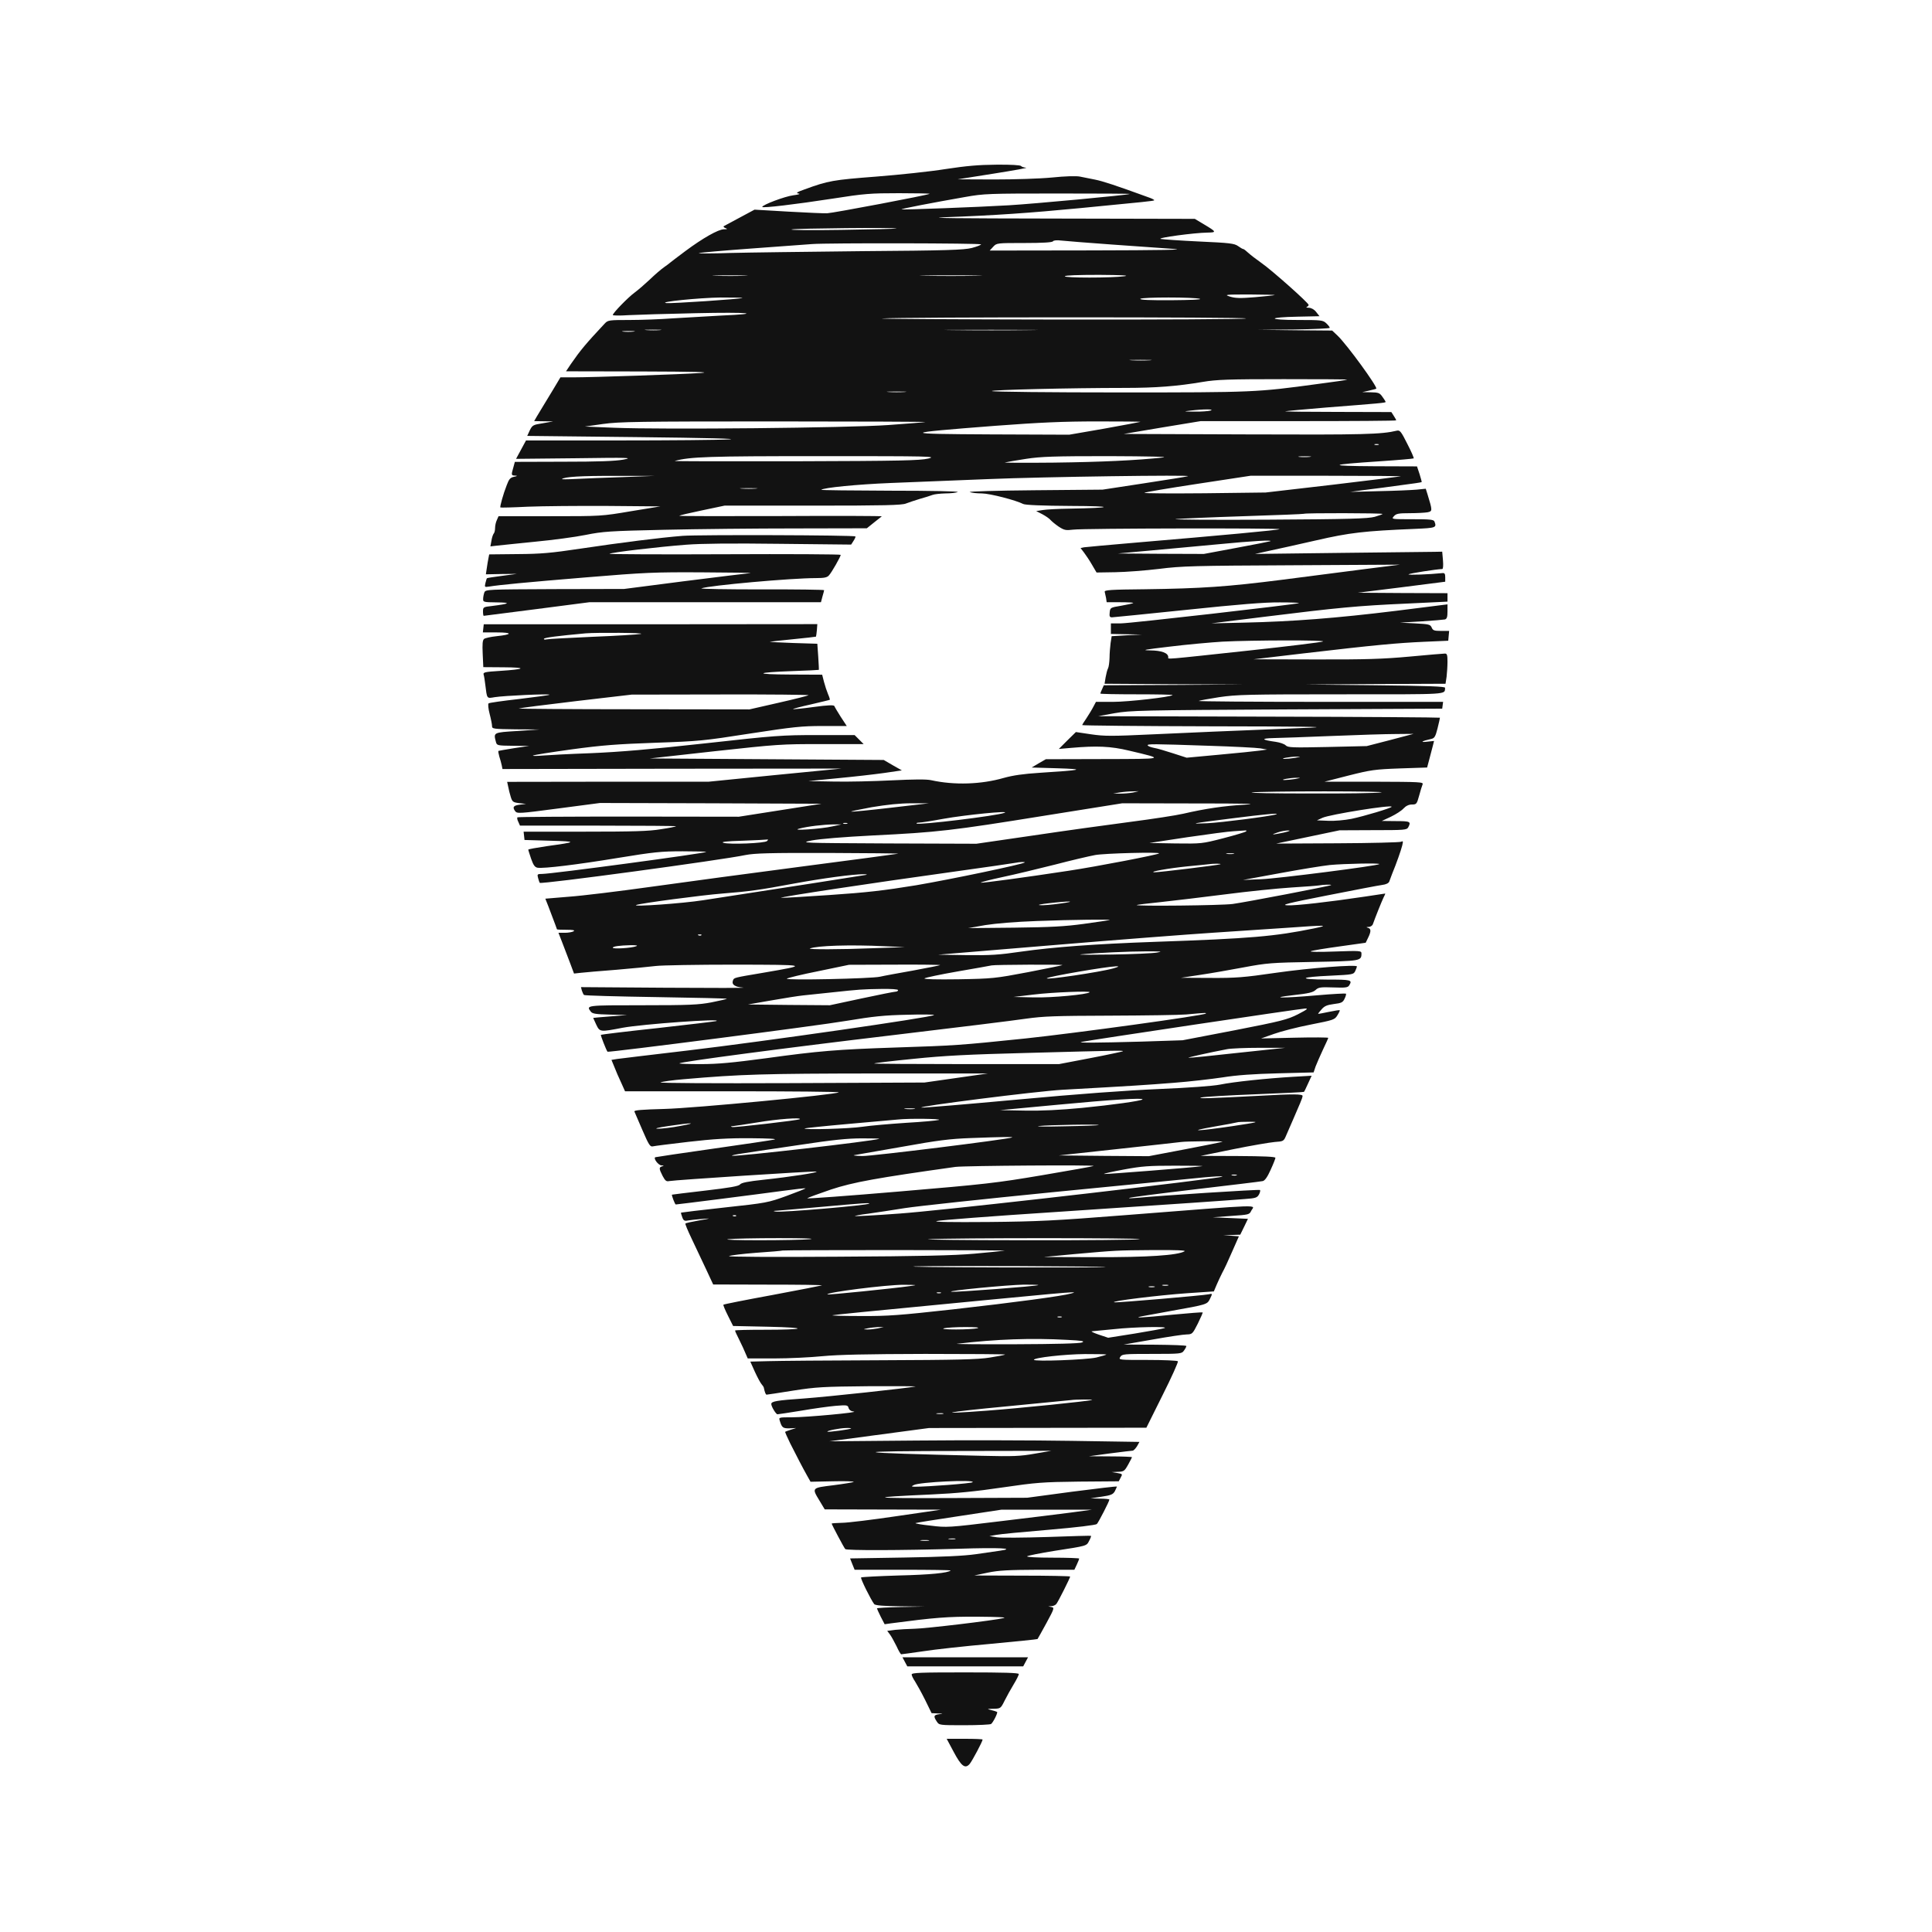 <?xml version="1.0" standalone="no"?>
<!DOCTYPE svg PUBLIC "-//W3C//DTD SVG 20010904//EN"
 "http://www.w3.org/TR/2001/REC-SVG-20010904/DTD/svg10.dtd">
<svg version="1.0" xmlns="http://www.w3.org/2000/svg"
 width="1280pt" height="1280pt" viewBox="0 0 1280 1280"
 preserveAspectRatio="xMidYMid meet">
<g transform="translate(0,1280) scale(0.1,-0.1)" fill="#121212" stroke="none">
<path d="M6265 11680 c-99 -16 -306 -38 -460 -50 -285 -22 -317 -27 -475 -85
-51 -18 -59 -24 -40 -27 16 -3 2 -7 -35 -12 -55 -7 -204 -63 -205 -77 0 -9
220 17 466 55 210 33 251 36 440 36 114 0 205 -2 203 -4 -8 -8 -642 -128 -679
-129 -19 -1 -135 4 -258 11 l-223 13 -97 -52 c-53 -28 -101 -54 -106 -57 -5
-3 -1 -9 10 -13 16 -6 14 -8 -10 -8 -38 -1 -139 -58 -256 -145 -52 -39 -97
-73 -100 -76 -3 -3 -21 -17 -40 -30 -19 -13 -62 -50 -95 -82 -33 -31 -78 -70
-100 -86 -45 -33 -145 -136 -145 -149 0 -4 46 -5 103 -1 56 3 257 9 447 13
356 8 458 -3 162 -16 -92 -5 -232 -13 -312 -18 -80 -6 -209 -11 -288 -11 -137
0 -144 -1 -165 -23 -127 -136 -159 -174 -225 -269 l-32 -48 502 -1 c341 -1
468 -4 393 -10 -128 -9 -720 -29 -846 -29 l-86 0 -49 -82 c-27 -44 -59 -97
-71 -117 -12 -20 -29 -48 -38 -63 l-16 -28 63 -1 63 -1 -68 -12 c-65 -10 -70
-13 -87 -47 l-17 -37 726 -8 c462 -5 684 -11 611 -15 -63 -4 -392 -7 -730 -7
l-615 0 -33 -61 -33 -61 393 4 c357 5 386 4 318 -9 -54 -10 -166 -14 -397 -14
l-322 -1 -10 -37 c-15 -51 -14 -53 12 -54 17 -1 16 -3 -8 -8 -24 -5 -33 -15
-48 -56 -23 -58 -46 -142 -42 -147 2 -2 84 0 182 5 98 4 336 6 528 5 l350 -3
-195 -32 c-194 -33 -198 -33 -536 -33 l-341 0 -11 -25 c-7 -14 -12 -38 -12
-53 0 -16 -4 -32 -9 -37 -5 -6 -12 -27 -15 -47 l-7 -38 43 5 c24 3 138 14 253
26 116 11 266 31 335 45 114 23 159 26 520 34 217 5 608 9 869 9 l474 1 46 37
c25 20 49 39 53 42 4 3 -298 4 -670 2 -372 -1 -675 -1 -672 2 3 3 71 19 153
36 l147 31 585 0 c474 0 591 3 617 14 18 7 60 21 93 31 33 9 70 21 83 26 13 5
51 9 85 10 34 0 71 4 82 9 12 5 -176 9 -444 9 -255 1 -462 3 -460 6 15 14 237
36 459 45 140 6 433 17 650 26 360 15 1356 29 1320 19 -8 -3 -139 -24 -290
-47 l-275 -42 -450 -4 c-248 -2 -441 -8 -430 -12 11 -5 47 -9 80 -9 56 -1 225
-45 274 -70 12 -7 129 -12 318 -13 295 -1 284 -13 -17 -18 -69 -1 -145 -5
-170 -9 l-45 -7 41 -21 c22 -12 47 -29 54 -38 8 -9 32 -29 54 -44 37 -24 47
-26 96 -20 68 9 1376 11 1367 3 -6 -6 -384 -41 -952 -89 -176 -15 -330 -29
-343 -31 l-23 -5 23 -30 c13 -17 37 -53 53 -81 l30 -51 125 2 c68 1 199 11
290 22 148 19 238 21 880 24 l715 4 -230 -29 c-126 -16 -374 -48 -550 -71
-362 -46 -532 -58 -913 -63 -223 -2 -266 -5 -263 -17 2 -8 6 -26 9 -41 l4 -28
91 0 c50 0 88 -2 85 -5 -3 -3 -39 -11 -79 -18 -73 -12 -74 -13 -77 -45 -3 -25
0 -32 15 -32 10 0 233 23 497 50 343 36 517 50 615 49 75 0 132 -2 126 -5 -25
-9 -1117 -134 -1178 -134 l-67 0 0 -35 0 -35 103 -2 102 -2 -100 -5 -100 -6
-7 -45 c-3 -25 -7 -69 -7 -98 -1 -29 -5 -61 -10 -70 -5 -9 -12 -36 -16 -59
l-7 -43 464 -3 463 -2 -466 -3 -466 -2 -11 -25 c-7 -14 -12 -28 -12 -30 0 -3
109 -5 242 -5 133 0 239 -2 237 -5 -13 -13 -294 -45 -394 -45 l-114 0 -17 -32
c-9 -18 -30 -52 -45 -75 -16 -23 -29 -44 -29 -47 0 -3 384 -7 853 -8 585 -1
793 -3 662 -9 -625 -25 -760 -31 -1043 -44 -278 -13 -324 -13 -413 0 l-101 15
-57 -56 -56 -56 80 7 c172 15 264 11 385 -18 241 -57 246 -55 -173 -56 l-378
-1 -47 -27 -47 -28 170 -5 c193 -6 168 -12 -116 -30 -110 -7 -178 -17 -239
-34 -149 -43 -327 -49 -481 -15 -31 7 -114 6 -260 -1 -118 -6 -290 -10 -384
-8 l-170 3 194 19 c107 10 246 26 310 35 l116 17 -60 34 -60 35 -775 5 -775 5
430 48 c412 45 442 48 708 47 l279 0 -30 30 -30 30 -248 0 c-232 0 -277 -3
-743 -55 -363 -40 -566 -57 -756 -65 -143 -5 -289 -13 -325 -16 -36 -3 -62 -3
-59 0 3 4 118 22 255 41 205 28 303 35 554 44 291 10 322 13 629 61 287 44
340 50 482 50 l159 0 -40 61 c-21 33 -40 65 -42 71 -3 8 -41 7 -137 -6 -73
-10 -134 -16 -137 -14 -2 2 51 16 118 31 67 16 124 29 126 31 1 2 -4 19 -12
37 -8 19 -20 55 -27 82 l-12 47 -211 1 c-246 1 -235 14 18 23 93 3 170 7 171
8 1 2 -1 41 -4 88 l-6 85 -160 5 c-88 3 -158 7 -155 8 3 1 72 9 154 17 82 8
150 16 152 17 1 2 4 21 6 43 l3 40 -1105 -1 -1105 0 -3 -27 -3 -27 93 0 c106
0 104 -14 -3 -25 -37 -4 -74 -12 -82 -18 -10 -9 -12 -33 -9 -99 l4 -88 137 -1
c156 -1 143 -13 -28 -24 -97 -6 -111 -9 -107 -24 3 -9 8 -38 11 -66 12 -97 9
-93 62 -84 60 10 370 24 363 16 -3 -3 -93 -15 -200 -28 -107 -12 -199 -25
-203 -29 -5 -4 -2 -36 7 -70 9 -34 16 -70 16 -81 0 -18 9 -19 158 -21 l157 -1
-147 -10 c-162 -10 -159 -9 -142 -74 6 -22 11 -23 113 -24 l106 -1 -100 -15
c-55 -9 -102 -17 -103 -18 -2 -2 1 -19 6 -37 6 -18 13 -44 16 -58 l5 -25 1123
2 1123 1 -440 -43 -440 -44 -667 0 -668 -1 7 -32 c3 -18 11 -49 17 -68 10 -32
15 -36 56 -41 l45 -5 -39 -5 c-44 -5 -53 -16 -33 -43 13 -17 24 -17 288 18
l274 36 734 -2 734 -3 -274 -43 -274 -43 -731 1 c-402 0 -733 -2 -736 -5 -3
-4 -1 -17 6 -30 l11 -25 519 0 c286 0 517 -2 515 -4 -2 -3 -48 -12 -102 -20
-76 -13 -183 -16 -503 -16 l-405 0 3 -27 3 -28 170 -5 c182 -5 180 -8 -22 -36
-68 -10 -123 -20 -123 -23 0 -4 9 -31 19 -61 15 -43 25 -56 43 -59 42 -6 259
20 532 65 238 39 287 44 429 44 88 0 158 -2 156 -4 -10 -10 -1024 -146 -1087
-146 -32 0 -34 -2 -27 -27 4 -16 9 -30 11 -32 10 -11 1206 151 1362 184 61 12
157 15 550 14 262 -1 470 -3 462 -5 -8 -2 -292 -40 -630 -84 -338 -44 -790
-105 -1005 -135 -214 -30 -460 -60 -546 -66 l-156 -13 19 -48 c47 -124 58
-153 58 -155 0 -2 28 -3 63 -3 44 0 58 -3 47 -10 -8 -5 -34 -10 -57 -10 l-43
0 26 -67 c15 -38 38 -98 52 -136 l25 -67 46 5 c25 3 131 12 235 20 103 9 220
20 260 25 39 5 274 9 521 9 499 -1 498 -1 190 -54 -196 -33 -192 -32 -199 -51
-10 -27 12 -43 67 -47 29 -3 -201 -3 -511 -1 l-563 4 6 -23 c4 -12 10 -25 14
-29 3 -4 219 -10 479 -14 260 -4 470 -9 468 -11 -3 -3 -49 -13 -103 -24 -85
-16 -145 -19 -455 -19 -375 0 -376 0 -344 -42 10 -14 33 -18 127 -20 l114 -3
-112 -9 c-62 -5 -113 -9 -113 -10 0 -1 9 -21 20 -44 24 -50 25 -50 176 -21
130 24 671 63 619 44 -5 -2 -179 -23 -385 -46 -206 -22 -377 -43 -379 -45 -3
-3 36 -103 44 -112 6 -6 1392 172 1585 205 175 29 249 37 400 40 102 3 182 2
178 -2 -14 -15 -1126 -175 -1633 -235 -236 -28 -447 -53 -467 -56 l-37 -6 19
-46 c10 -26 30 -73 45 -104 l26 -58 711 0 c391 0 708 -3 705 -7 -16 -15 -956
-105 -1155 -110 -147 -4 -202 -8 -199 -17 3 -6 26 -61 53 -123 42 -97 51 -112
69 -108 11 3 117 16 236 30 166 19 262 25 410 24 120 -1 181 -4 159 -9 -19 -4
-204 -32 -410 -61 -206 -29 -377 -55 -379 -56 -13 -9 21 -53 41 -54 17 -1 19
-2 6 -6 -23 -6 -23 -15 2 -64 17 -32 25 -38 43 -34 34 7 955 67 975 63 23 -5
-171 -35 -348 -54 -105 -11 -148 -20 -157 -31 -9 -12 -68 -22 -230 -41 -120
-14 -219 -26 -221 -27 -4 -3 20 -65 25 -65 11 0 561 70 707 90 82 11 151 19
153 17 1 -2 -54 -24 -125 -50 -124 -45 -134 -47 -412 -77 -157 -17 -286 -33
-288 -34 -1 -2 2 -15 8 -30 8 -23 15 -27 38 -22 15 3 56 7 92 10 63 5 63 4
-20 -10 -46 -8 -86 -17 -89 -20 -3 -2 16 -48 42 -102 25 -53 68 -143 94 -199
l48 -103 365 -1 c201 0 361 -2 355 -5 -5 -2 -153 -31 -329 -64 -175 -32 -321
-61 -323 -64 -3 -2 11 -35 30 -73 l34 -68 234 -5 c274 -6 251 -20 -33 -20
-104 0 -188 -2 -188 -5 0 -3 4 -13 9 -23 5 -9 24 -50 43 -89 l32 -73 176 0
c96 0 240 7 320 15 106 10 290 14 679 15 294 0 532 -2 530 -4 -2 -3 -48 -12
-100 -20 -78 -13 -215 -16 -725 -18 -346 -1 -682 -4 -746 -6 l-117 -3 30 -67
c17 -37 37 -74 44 -82 7 -8 14 -18 15 -22 7 -33 13 -48 19 -48 4 0 84 12 177
27 154 24 198 26 499 29 182 1 321 0 310 -2 -56 -11 -573 -67 -735 -79 -186
-13 -220 -19 -220 -37 0 -17 31 -68 41 -68 6 0 77 11 158 24 80 14 182 28 227
32 76 6 81 5 86 -14 4 -13 16 -22 34 -24 45 -5 -311 -38 -409 -38 -87 0 -88 0
-81 -22 14 -47 21 -52 66 -51 l43 2 -35 -11 c-19 -6 -37 -13 -38 -14 -2 -1 13
-35 33 -76 21 -40 49 -95 63 -123 14 -27 36 -68 49 -91 l23 -41 146 3 c81 2
143 0 140 -4 -4 -3 -64 -13 -134 -22 -146 -18 -145 -16 -91 -105 l33 -55 386
-1 385 -1 -295 -43 c-162 -24 -325 -44 -362 -44 -38 -1 -68 -3 -68 -5 0 -6 82
-161 90 -169 9 -10 365 -9 749 2 273 9 387 3 275 -13 -27 -4 -98 -14 -159 -23
-77 -11 -218 -18 -471 -22 l-362 -6 15 -38 15 -37 321 0 c176 0 318 -2 315 -5
-16 -16 -133 -28 -345 -33 -133 -4 -244 -10 -248 -13 -6 -6 65 -148 87 -177 8
-8 57 -13 172 -14 l161 -2 -157 -3 c-87 -2 -158 -6 -158 -9 0 -2 11 -27 25
-55 l26 -50 42 6 c289 38 375 45 572 44 135 -1 198 -4 175 -9 -65 -16 -520
-70 -593 -71 -40 -1 -96 -4 -125 -7 l-54 -7 19 -25 c10 -14 29 -49 43 -77 13
-29 27 -53 31 -53 4 0 70 9 146 20 76 12 277 34 446 49 169 16 310 30 311 32
2 2 28 50 59 106 52 96 54 102 33 106 l-21 4 21 2 c12 0 27 7 33 15 11 13 91
172 91 181 0 3 -143 6 -317 6 l-318 1 90 19 c72 15 137 18 331 19 l242 0 16
34 c9 19 16 37 16 40 0 3 -80 6 -177 6 -103 0 -173 4 -168 9 6 5 87 21 180 36
220 34 213 32 231 67 9 16 14 31 12 33 -2 1 -131 -2 -288 -8 -158 -5 -308 -6
-335 -2 l-50 8 45 8 c25 5 182 20 350 34 185 16 310 31 317 38 11 11 83 151
83 162 0 3 -28 6 -62 6 l-63 2 73 11 c62 9 76 15 88 36 7 14 13 28 14 31 0 3
-134 -13 -297 -34 l-298 -40 -520 -2 c-527 -2 -555 4 -110 24 156 7 291 20
465 46 226 33 265 36 509 39 l263 2 13 25 c13 23 12 24 -23 30 l-37 6 42 2
c38 1 43 4 67 47 14 26 26 48 26 50 0 2 -64 5 -142 5 l-143 1 140 19 c77 10
145 18 150 18 6 1 18 14 28 29 l16 29 -453 7 c-250 4 -712 5 -1027 2 l-574 -5
330 44 330 44 720 1 720 1 107 215 c60 119 105 220 102 225 -3 5 -93 9 -200 9
-192 0 -194 0 -182 20 12 19 24 20 210 20 192 0 197 1 212 22 9 12 16 26 16
30 0 5 -93 8 -207 9 l-208 1 190 33 c105 19 207 34 227 34 37 1 39 3 74 72 19
39 34 73 32 74 -2 2 -91 -5 -198 -15 -207 -21 -277 -24 -195 -9 28 5 111 20
185 34 236 42 237 43 255 77 19 39 19 39 -7 33 -39 -8 -607 -57 -626 -53 -30
7 296 47 482 60 l178 12 19 45 c11 25 28 62 38 81 11 19 40 81 64 137 l45 102
-51 4 -52 3 56 2 56 2 26 53 25 52 -116 5 -117 5 121 9 c117 8 122 9 133 33
20 43 122 47 -839 -28 -456 -36 -575 -42 -900 -45 -250 -2 -365 0 -345 6 17 6
371 33 787 60 839 56 1133 76 1254 86 73 5 83 9 95 30 7 13 10 26 7 30 -5 5
-674 -38 -813 -52 -33 -3 -58 -4 -55 -1 3 4 199 29 435 57 237 28 439 52 451
55 14 3 31 27 52 74 18 39 32 75 32 80 0 8 -82 11 -247 12 l-248 1 215 44
c118 24 242 45 275 48 58 4 60 5 76 43 9 21 30 70 47 108 17 39 37 86 46 107
9 20 16 41 16 47 0 13 -57 14 -290 1 -325 -17 -417 -20 -380 -11 19 5 179 14
355 21 176 7 322 14 324 16 2 1 14 26 27 55 l24 52 -122 -7 c-170 -10 -394
-33 -486 -52 -46 -9 -207 -21 -402 -29 -211 -9 -541 -33 -939 -70 -338 -31
-624 -55 -635 -53 -45 6 767 109 934 118 467 26 558 32 735 46 105 8 251 25
325 36 93 15 208 23 369 27 l234 6 13 39 c8 21 30 71 49 112 19 40 35 75 35
78 0 3 -100 4 -222 1 l-223 -5 85 30 c47 17 156 45 244 62 152 30 159 32 177
62 10 16 17 31 15 33 -2 2 -34 -3 -72 -11 -38 -8 -70 -14 -71 -13 -1 1 9 15
23 30 19 22 36 29 81 35 50 6 60 11 71 35 8 16 12 31 9 34 -3 2 -88 -2 -189
-11 -228 -20 -333 -19 -158 1 99 11 129 18 146 34 19 18 33 20 117 17 82 -3
97 -1 106 14 22 36 13 38 -146 38 -200 1 -185 17 25 26 146 7 150 8 161 31 6
13 11 27 11 30 0 14 -315 -10 -537 -42 -213 -31 -265 -35 -435 -34 l-193 1
125 19 c69 10 199 33 290 50 154 29 184 31 460 36 315 6 320 6 320 56 0 18 -8
19 -177 13 -103 -4 -170 -3 -158 2 11 5 97 19 192 32 l171 24 16 33 c21 43 20
60 -1 66 -13 4 -12 5 5 6 12 0 25 9 28 19 15 43 58 150 70 175 8 15 13 27 11
27 -2 0 -62 -9 -133 -20 -241 -36 -460 -61 -515 -58 -45 2 0 14 266 66 176 35
339 66 362 69 26 3 43 12 47 22 3 9 12 32 19 51 29 70 59 156 67 188 7 29 6
32 -8 25 -10 -4 -199 -9 -422 -10 l-405 -2 210 44 210 44 222 1 c209 0 223 1
233 19 20 38 13 41 -82 41 l-93 1 60 28 c33 16 71 40 84 55 16 17 35 26 56 26
29 0 32 3 47 58 8 31 19 65 23 75 7 16 -13 17 -321 18 l-329 0 160 41 c147 37
174 41 340 47 l180 6 16 60 c9 33 19 73 23 88 l7 28 -48 -5 c-49 -6 -32 5 28
18 23 5 29 15 43 70 9 36 16 68 16 71 0 2 -510 6 -1132 7 l-1133 3 110 20
c104 18 171 20 1140 25 l1030 5 3 23 3 22 -812 0 c-447 0 -810 3 -807 6 4 3
64 14 135 25 116 17 189 19 811 19 726 0 682 -3 686 43 1 9 -101 13 -464 17
l-465 5 466 3 466 2 7 46 c3 26 6 71 6 100 0 45 -3 54 -17 54 -10 0 -115 -9
-233 -20 -175 -16 -291 -20 -625 -19 l-410 1 330 39 c479 56 621 69 800 77
l160 7 3 33 3 32 -53 0 c-46 0 -55 3 -63 23 -9 20 -18 22 -110 27 l-100 5 140
8 c77 5 148 11 158 13 13 4 17 16 17 53 l0 47 -342 -43 c-390 -48 -685 -71
-1003 -78 l-220 -5 355 44 c483 60 620 73 938 87 l272 13 0 28 0 28 -297 1
-298 2 290 36 290 37 0 29 c0 24 -4 30 -20 28 -87 -9 -229 -14 -223 -8 6 6
185 34 223 35 6 0 8 22 5 58 l-5 57 -50 -1 c-27 0 -306 -3 -620 -7 l-570 -7
95 21 c52 11 192 42 310 69 222 51 317 62 653 76 141 6 146 8 131 48 -5 14
-28 16 -147 16 -139 0 -140 0 -122 20 15 17 31 20 105 20 48 0 101 3 118 6 33
7 33 10 0 118 l-12 38 -60 -6 c-34 -3 -146 -8 -251 -10 l-190 -5 105 14 c58 7
164 21 235 31 72 9 132 18 134 20 1 1 -5 25 -14 53 l-17 51 -281 1 c-319 2
-310 10 37 33 120 8 220 17 222 19 3 2 -16 46 -42 96 -40 80 -49 92 -68 88
-105 -25 -215 -28 -991 -25 l-820 3 255 43 255 42 648 0 c356 0 647 2 647 5 0
3 -7 17 -16 30 l-16 25 -357 1 c-196 0 -351 2 -346 4 6 2 127 13 270 25 358
28 395 31 395 37 0 3 -9 18 -21 34 -18 26 -26 29 -77 30 l-57 1 45 10 c25 6
46 11 48 13 11 10 -193 291 -257 352 l-35 33 -245 2 -246 3 238 2 c130 2 237
7 237 11 0 5 -10 18 -23 30 -22 21 -33 22 -187 22 -205 0 -206 18 -1 22 l143
3 -22 28 c-13 17 -32 27 -48 28 -15 0 -21 3 -14 6 6 2 12 8 12 13 0 13 -245
231 -313 278 -34 24 -73 54 -87 67 -15 14 -29 25 -33 25 -4 0 -20 9 -35 20
-24 17 -55 21 -257 30 -126 6 -241 14 -255 17 -28 7 222 41 310 42 62 1 60 5
-24 55 l-60 36 -930 2 c-650 1 -868 3 -721 9 329 12 555 28 890 60 432 42 487
47 492 52 2 3 -15 12 -39 20 -211 77 -302 107 -353 117 -33 7 -78 16 -100 20
-24 5 -98 3 -185 -6 -83 -8 -248 -13 -385 -13 l-240 1 240 38 c132 21 228 38
213 39 -15 1 -30 6 -33 11 -4 6 -68 10 -163 9 -120 -1 -199 -8 -337 -29z
m1220 -165 c-19 -8 -632 -65 -800 -75 -202 -12 -707 -31 -712 -27 -3 4 205 44
422 82 124 22 153 23 615 23 267 0 481 -1 475 -3z m-1546 -229 c-2 -2 -166 -6
-364 -9 -198 -3 -346 -2 -330 3 29 7 703 14 694 6z m1426 -106 c154 -11 339
-24 410 -29 90 -6 -79 -9 -544 -10 l-674 -1 23 25 c23 25 24 25 206 25 122 0
185 4 190 11 4 7 25 9 58 5 28 -3 177 -15 331 -26z m-865 1 c0 -4 -28 -15 -62
-24 -53 -13 -167 -17 -728 -21 -366 -4 -759 -9 -875 -12 -115 -4 -208 -4 -205
-1 3 3 163 17 355 31 193 14 370 27 395 29 102 8 1120 6 1120 -2z m-1567 -208
c-51 -2 -136 -2 -190 0 -54 1 -12 3 92 3 105 0 149 -2 98 -3z m1535 0 c-93 -2
-243 -2 -335 0 -93 1 -17 3 167 3 184 0 260 -2 168 -3z m982 -3 c-85 -12 -402
-12 -395 0 4 6 89 9 228 9 148 -1 204 -4 167 -9z m995 -125 c-5 -2 -64 -8
-131 -14 -96 -8 -130 -7 -165 4 -41 13 -32 14 131 14 96 -1 171 -2 165 -4z
m-3526 -19 c-7 -7 -471 -38 -504 -34 -61 7 215 35 359 37 82 0 147 -1 145 -3z
m3031 -6 c14 -5 -66 -8 -188 -9 -140 -1 -211 2 -207 9 7 12 358 12 395 0z
m305 -130 c-11 -5 -573 -8 -1250 -7 -676 1 -1198 4 -1160 7 111 10 2432 10
2410 0z m-3882 -77 c-23 -2 -64 -2 -90 0 -26 2 -7 3 42 3 50 0 71 -1 48 -3z
m2445 0 c-136 -2 -361 -2 -500 0 -139 1 -28 2 247 2 275 0 389 -1 253 -2z
m-2621 -10 c-20 -2 -52 -2 -70 0 -17 2 0 4 38 4 39 0 53 -2 32 -4z m3421 -190
c-32 -2 -86 -2 -120 0 -35 2 -9 3 57 3 66 0 94 -1 63 -3z m1307 -128 c-5 -3
-93 -16 -195 -29 -404 -55 -419 -56 -1312 -56 -458 0 -839 4 -846 9 -13 8 522
21 878 21 208 0 349 11 520 40 89 15 170 18 535 18 237 0 426 -1 420 -3z
m-2932 -82 c-29 -2 -77 -2 -105 0 -29 2 -6 3 52 3 58 0 81 -1 53 -3z m2027
-123 c-14 -4 -61 -8 -105 -7 -77 0 -78 1 -25 7 82 10 161 10 130 0z m-1890
-76 c-8 -2 -118 -11 -245 -20 -267 -19 -1493 -31 -1815 -18 l-195 8 120 17
c107 15 234 17 1135 17 558 0 1008 -2 1000 -4z m1425 1 c-5 -2 -114 -22 -240
-45 l-231 -40 -519 2 c-606 3 -603 8 30 57 294 22 446 29 675 29 162 0 291 -1
285 -3z m1578 -152 c-7 -2 -19 -2 -25 0 -7 3 -2 5 12 5 14 0 19 -2 13 -5z
m-2983 -91 c-56 -13 -183 -16 -880 -18 -448 -1 -808 0 -800 2 103 28 222 32
970 32 722 0 771 -1 710 -16z m1555 7 c-175 -19 -407 -30 -725 -34 -190 -2
-335 -1 -322 1 12 3 75 14 140 24 99 15 181 18 547 18 265 -1 403 -4 360 -9z
m972 4 c-20 -2 -52 -2 -70 0 -17 2 0 4 38 4 39 0 53 -2 32 -4z m-4552 -134
c-115 -4 -254 -9 -308 -12 -54 -3 -97 -3 -94 -1 15 15 124 22 352 21 l260 0
-210 -8z m5155 5 c-8 -2 -213 -27 -455 -56 l-440 -51 -405 -5 c-223 -2 -402
-1 -398 3 3 4 163 31 355 60 l348 53 505 0 c278 0 498 -2 490 -4z m-4272 -81
c-27 -2 -69 -2 -95 0 -27 2 -5 3 47 3 52 0 74 -1 48 -3z m4152 -168 c0 -2 -24
-11 -52 -19 -44 -12 -170 -16 -713 -19 -363 -2 -635 0 -605 4 30 3 233 12 450
19 217 7 397 14 399 16 6 6 521 5 521 -1z m-745 -181 c-5 -2 -107 -22 -225
-44 l-214 -40 -286 1 -285 2 210 19 c116 10 320 30 455 42 227 22 369 30 345
20z m-4170 -614 c-22 -4 -166 -13 -320 -19 -154 -7 -291 -14 -303 -17 -13 -3
-21 -1 -18 4 4 8 92 19 276 36 75 6 404 4 365 -4z m4520 -50 c-11 -5 -231 -32
-490 -60 -577 -62 -535 -59 -535 -44 0 28 -44 44 -120 45 -62 1 -40 5 130 25
113 14 270 28 350 33 195 10 690 11 665 1z m-3408 -356 c-3 -3 -93 -26 -199
-50 l-193 -44 -770 1 c-423 0 -765 3 -758 5 6 3 177 25 380 49 l368 43 589 1
c324 1 587 -2 583 -5z m3853 -297 l-155 -40 -260 -6 c-235 -5 -262 -4 -277 11
-9 9 -38 19 -65 23 -95 13 -103 23 -18 25 44 1 220 7 390 14 171 7 362 13 425
13 l115 1 -155 -41z m-1200 -38 c162 -5 315 -13 340 -17 l45 -8 -50 -7 c-27
-4 -147 -16 -267 -27 l-216 -20 -90 29 c-49 16 -106 33 -126 36 -20 4 -39 11
-42 16 -6 11 28 11 406 -2z m570 -80 c-25 -4 -56 -7 -70 -7 -38 1 37 15 80 15
32 0 31 0 -10 -8z m0 -140 c-25 -4 -56 -7 -70 -7 -38 1 37 15 80 15 32 0 31 0
-10 -8z m-1075 -90 c-22 -4 -60 -7 -85 -7 l-45 1 45 7 c25 4 63 7 85 7 l40 1
-40 -9z m1645 1 c-30 -5 -246 -8 -480 -7 -234 0 -402 3 -375 7 28 4 244 7 480
7 237 0 405 -3 375 -7z m-3245 -101 c-137 -16 -257 -28 -265 -26 -8 1 53 14
135 29 102 17 186 26 265 26 l115 0 -250 -29z m2345 20 c-140 -8 -263 -26
-410 -60 -47 -11 -204 -35 -350 -54 -146 -19 -435 -59 -643 -90 l-378 -55
-587 2 c-582 3 -586 3 -502 20 52 10 208 23 405 33 427 21 522 32 1130 130
l520 83 475 -1 c339 0 436 -2 340 -8z m970 -14 c0 -8 -184 -63 -266 -80 -45
-9 -113 -15 -154 -13 l-75 3 37 17 c49 22 458 88 458 73z m-2565 -40 c-50 -20
-570 -83 -582 -71 -4 3 4 6 16 6 13 0 85 11 160 25 151 27 449 56 406 40z
m1800 -10 c-31 -12 -366 -55 -455 -59 -131 -6 -110 -2 170 33 204 26 312 36
285 26z m-2842 -62 c-7 -2 -19 -2 -25 0 -7 3 -2 5 12 5 14 0 19 -2 13 -5z
m-98 -18 c-73 -17 -283 -31 -220 -15 55 15 160 27 225 28 l55 0 -60 -13z
m2740 -34 c-6 -4 -74 -25 -152 -45 -140 -36 -143 -36 -315 -34 l-173 3 250 38
c138 20 277 39 310 40 33 2 67 4 75 5 8 1 10 -1 5 -7z m250 -7 c-75 -16 -93
-16 -40 1 22 8 54 13 70 13 19 0 8 -5 -30 -14z m-3423 -56 c-15 -15 -249 -24
-289 -12 -20 6 18 11 127 14 85 3 159 7 165 8 5 1 4 -3 -3 -10z m2597 -82 c-9
-9 -413 -87 -599 -115 -295 -45 -571 -82 -582 -79 -6 2 59 19 143 37 85 18
242 56 349 83 107 28 227 56 265 63 63 12 435 21 424 11z m494 -3 c-13 -2 -33
-2 -45 0 -13 2 -3 4 22 4 25 0 35 -2 23 -4z m-1384 -57 c-12 -12 -490 -112
-719 -151 -215 -35 -325 -48 -578 -65 -173 -12 -316 -20 -318 -18 -5 6 612 99
1111 168 237 33 437 62 445 64 22 5 64 7 59 2z m1296 -12 c-16 -6 -409 -54
-436 -53 -45 2 96 27 216 39 66 6 129 13 140 14 31 5 91 5 80 0z m1053 1 c-11
-11 -673 -96 -783 -100 l-120 -5 245 45 c135 25 283 49 330 54 94 9 336 14
328 6z m-3398 -71 c-13 -3 -560 -88 -1080 -168 -140 -22 -475 -45 -445 -32 23
11 440 66 570 76 177 14 245 23 480 67 185 34 385 61 455 61 19 0 28 -2 20 -4z
m3079 -68 c-6 -6 -564 -113 -652 -125 -72 -10 -646 -16 -636 -7 2 2 76 11 164
20 88 10 279 32 425 51 146 19 342 39 435 45 94 6 177 12 185 14 23 5 84 7 79
2z m-1794 -122 c-55 -8 -116 -13 -135 -11 -20 1 5 7 60 13 137 16 193 14 75
-2z m325 -110 c-8 -2 -85 -13 -170 -25 -124 -17 -216 -22 -460 -25 l-305 -3
113 20 c70 11 200 22 340 27 233 9 509 12 482 6z m1355 -55 c-259 -53 -418
-67 -1055 -89 -398 -14 -675 -35 -886 -65 -144 -21 -201 -25 -360 -23 l-189 3
760 63 c418 35 900 72 1070 83 171 11 393 26 495 33 247 18 272 17 165 -5z
m-4058 -45 c-3 -3 -12 -4 -19 -1 -8 3 -5 6 6 6 11 1 17 -2 13 -5z m-432 -73
c-29 -12 -155 -20 -155 -10 0 9 43 15 120 17 36 0 48 -2 35 -7z m1645 0 l135
-6 -205 -7 c-221 -9 -442 -9 -424 -2 46 19 268 26 494 15z m1805 -42 c-27 -5
-162 -11 -300 -13 -137 -2 -230 -2 -205 1 101 10 322 20 435 20 100 0 112 -1
70 -8z m-1436 -83 c-2 -2 -83 -18 -179 -36 -96 -17 -195 -35 -220 -41 -57 -13
-628 -25 -617 -13 5 5 99 28 210 50 l202 42 304 1 c167 1 302 -1 300 -3z m810
0 c-2 -2 -105 -23 -229 -47 -216 -41 -234 -43 -460 -47 -147 -2 -231 0 -225 6
6 5 105 26 220 46 116 20 217 38 225 40 22 5 474 7 469 2z m336 -22 c-84 -24
-455 -79 -439 -65 15 12 393 77 459 79 23 0 18 -3 -20 -14z m-1425 -144 c0 -5
-7 -10 -16 -10 -8 0 -110 -20 -226 -45 l-210 -45 -272 2 -271 3 155 27 c85 15
180 30 210 33 30 3 116 12 190 20 187 20 201 21 328 23 69 1 112 -2 112 -8z
m1269 -14 c-15 -15 -251 -37 -369 -34 l-135 3 135 16 c122 15 379 25 369 15z
m1380 -146 c-70 -35 -107 -45 -420 -106 l-344 -66 -275 -9 c-292 -8 -428 -9
-395 -2 51 11 1454 221 1480 221 25 1 17 -5 -46 -38z m-610 5 c-13 -13 -864
-130 -1194 -165 -444 -46 -466 -47 -860 -60 -390 -13 -511 -23 -859 -71 -225
-30 -320 -39 -434 -39 -80 0 -143 2 -141 5 12 11 701 102 1399 185 421 50 825
100 898 111 114 16 193 19 555 20 232 1 460 4 507 8 120 11 134 12 129 6z
m216 -260 c-170 -19 -319 -34 -330 -33 -18 0 139 35 255 57 25 5 122 9 215 9
l170 0 -310 -33z m-766 10 c-3 -2 -99 -23 -214 -45 l-209 -40 -615 0 c-338 0
-612 2 -610 4 2 3 120 17 262 31 203 21 362 29 750 39 628 17 641 17 636 11z
m-1104 -177 l-210 -30 -885 -4 c-517 -2 -876 0 -864 5 12 5 81 15 155 21 379
33 531 37 1264 38 l750 0 -210 -30z m1234 -142 c-10 -10 -197 -36 -399 -56
-148 -14 -267 -20 -380 -18 l-165 3 385 36 c345 33 571 47 559 35z m-1511 -63
c-15 -2 -42 -2 -60 0 -18 2 -6 4 27 4 33 0 48 -2 33 -4z m-759 -68 c-8 -7
-431 -56 -448 -52 -12 4 -11 5 4 6 11 1 85 12 165 25 129 22 291 34 279 21z
m921 -5 c-14 -4 -111 -13 -217 -19 -105 -7 -235 -18 -289 -26 -85 -13 -394
-22 -383 -11 2 2 135 16 294 30 160 14 306 27 325 29 73 8 295 5 270 -3z
m1945 -41 c-232 -34 -312 -37 -120 -3 77 13 145 26 150 28 6 3 44 4 85 4 67 0
55 -3 -115 -29z m-3660 1 c-55 -11 -120 -18 -145 -18 -29 0 -5 7 70 18 152 23
202 23 75 0z m2774 6 c-2 -2 -105 -6 -229 -8 -124 -3 -198 -2 -165 2 63 7 401
13 394 6z m-574 -82 c-33 -13 -927 -124 -992 -123 -43 1 -67 4 -53 6 14 2 156
27 315 55 238 43 319 53 455 58 215 8 287 9 275 4z m-880 -9 c-40 -15 -945
-119 -974 -112 -9 2 25 9 74 16 50 8 218 33 375 56 217 33 315 43 410 43 69 0
121 -1 115 -3z m2274 -19 c-2 -2 -113 -25 -246 -50 l-242 -46 -298 2 -298 3
395 43 c217 24 404 44 415 46 31 5 279 7 274 2z m-854 -161 c-5 -3 -158 -30
-340 -61 -308 -52 -370 -59 -947 -108 -340 -29 -615 -49 -610 -45 4 4 75 30
157 58 148 49 305 77 825 150 62 8 936 14 915 6z m720 -1 c-46 -8 -647 -55
-651 -52 -2 3 58 16 134 30 118 22 165 25 337 25 110 0 191 -1 180 -3z m228
-61 c-7 -2 -21 -2 -30 0 -10 3 -4 5 12 5 17 0 24 -2 18 -5z m-158 -19 c-512
-68 -1831 -217 -2074 -234 -161 -12 -295 -19 -297 -17 -3 2 37 10 88 16 51 7
161 24 243 37 83 13 521 60 975 105 454 44 881 86 950 93 163 17 244 17 115 0z
m-2276 -168 c-11 -12 -581 -60 -619 -53 -20 3 -19 5 10 6 19 1 150 13 290 25
275 25 326 28 319 22z m-882 -82 c-3 -3 -12 -4 -19 -1 -8 3 -5 6 6 6 11 1 17
-2 13 -5z m488 -154 c-38 -4 -189 -7 -335 -7 -146 0 -238 3 -205 7 33 4 184 7
335 7 169 0 248 -3 205 -7z m2185 0 c-14 -4 -356 -8 -760 -7 -404 0 -690 4
-635 7 151 9 1424 9 1395 0z m-895 -76 c-11 -2 -101 -11 -200 -20 -138 -12
-349 -17 -910 -20 -430 -3 -724 -1 -715 4 8 5 89 15 180 22 91 6 170 13 175
15 6 2 343 3 750 3 407 0 731 -2 720 -4z m1193 -4 c-45 -27 -246 -40 -587 -39
l-346 1 200 19 c283 25 276 25 525 27 152 1 220 -2 208 -8z m-523 -105 c6 -2
-309 -3 -700 -2 -390 1 -642 4 -560 7 153 5 1242 1 1260 -5z m-1300 -126
c-103 -15 -539 -59 -543 -55 -13 13 388 64 503 64 96 -1 98 -1 40 -9z m854 7
c-6 -7 -543 -48 -575 -44 -45 5 369 45 480 47 55 0 97 -1 95 -3z m859 -3 c-10
-2 -26 -2 -35 0 -10 3 -2 5 17 5 19 0 27 -2 18 -5z m-90 -10 c-10 -2 -26 -2
-35 0 -10 3 -2 5 17 5 19 0 27 -2 18 -5z m-1415 -40 c-7 -2 -19 -2 -25 0 -7 3
-2 5 12 5 14 0 19 -2 13 -5z m862 -3 c-54 -16 -372 -59 -782 -105 -354 -39
-428 -45 -605 -44 -112 0 -198 2 -193 5 10 3 176 20 1000 99 423 41 551 52
585 53 22 0 22 -1 -5 -8z m-62 -157 c-7 -2 -19 -2 -25 0 -7 3 -2 5 12 5 14 0
19 -2 13 -5z m-1218 -74 c-22 -4 -53 -8 -70 -7 -29 1 -29 1 5 8 19 4 51 7 70
8 l35 0 -40 -9z m660 1 c-16 -4 -79 -8 -140 -8 -70 0 -99 3 -80 8 17 4 80 8
140 8 70 0 99 -3 80 -8z m1240 1 c-11 -4 -99 -20 -196 -36 l-177 -28 -63 21
c-35 12 -55 22 -44 22 11 1 76 7 145 14 137 15 367 19 335 7z m-645 -78 c99
-5 119 -8 99 -17 -15 -7 -175 -11 -444 -12 -231 -1 -404 1 -385 3 262 31 492
39 730 26z m260 -97 c0 -2 -30 -11 -67 -20 -67 -15 -413 -28 -413 -15 0 14
205 37 338 38 78 0 142 -1 142 -3z m-95 -301 c-20 -8 -483 -55 -696 -71 -361
-27 -287 -11 136 29 220 21 409 40 420 41 30 5 152 5 140 1z m-987 -92 c-10
-2 -28 -2 -40 0 -13 2 -5 4 17 4 22 1 32 -1 23 -4z m-609 -97 c-6 -6 -153 -26
-157 -21 -6 6 80 23 122 24 22 1 37 -1 35 -3z m1216 -167 c-95 -17 -142 -19
-350 -14 -903 20 -938 32 -95 32 l555 1 -110 -19z m-411 -189 c-8 -8 -295 -30
-384 -30 -23 1 -23 2 -6 11 33 20 409 38 390 19z m651 -201 c-77 -10 -293 -37
-480 -59 -328 -40 -344 -41 -447 -28 -59 6 -105 14 -103 17 3 2 132 23 287 46
l283 43 300 0 300 0 -140 -19z m-767 -176 c-10 -2 -28 -2 -40 0 -13 2 -5 4 17
4 22 1 32 -1 23 -4z m-175 -10 c-13 -2 -35 -2 -50 0 -16 2 -5 4 22 4 28 0 40
-2 28 -4z"/>
<path d="M4524 9250 c-151 -12 -404 -44 -679 -85 -194 -29 -260 -35 -417 -36
l-187 -2 -5 -26 c-3 -14 -8 -44 -11 -66 l-6 -40 103 2 103 1 -98 -13 c-54 -7
-99 -14 -101 -16 -2 -2 -6 -17 -10 -32 -6 -27 -6 -28 26 -23 67 11 233 27 644
61 388 32 447 35 775 33 195 -1 334 -3 309 -5 -25 -2 -223 -27 -440 -54 l-395
-51 -459 -1 c-449 -2 -459 -2 -467 -22 -4 -11 -8 -30 -8 -42 -1 -22 2 -23 92
-24 97 -1 85 -9 -35 -24 -56 -6 -58 -8 -58 -36 0 -16 2 -29 5 -29 2 0 160 20
352 45 l347 45 768 0 767 0 10 38 c6 20 11 39 11 42 0 3 -187 6 -415 5 -229 0
-407 3 -398 7 50 19 594 68 759 68 55 0 74 4 86 18 18 19 78 125 78 136 0 4
-346 6 -770 4 -423 -2 -766 0 -762 3 10 9 324 46 507 60 101 8 303 10 622 6
l472 -5 16 25 c9 14 15 27 12 29 -9 9 -1035 12 -1143 4z"/>
<path d="M5995 1790 l16 -30 384 0 384 0 16 30 16 30 -416 0 -416 0 16 -30z"/>
<path d="M6040 1706 c0 -7 10 -28 23 -47 12 -19 42 -73 66 -121 l43 -88 42 -2
c36 -1 37 -2 9 -5 -37 -5 -40 -13 -17 -48 16 -25 17 -25 183 -25 91 0 171 4
177 8 13 9 46 74 40 80 -3 2 -20 8 -38 12 -31 8 -31 8 14 9 47 1 48 2 74 54
14 28 41 77 60 108 19 31 34 62 34 68 0 8 -100 11 -355 11 -293 0 -355 -2
-355 -14z"/>
<path d="M6318 1194 c51 -96 76 -115 106 -81 17 20 86 150 86 162 0 3 -54 5
-119 5 l-119 0 46 -86z"/>
</g>
</svg>
